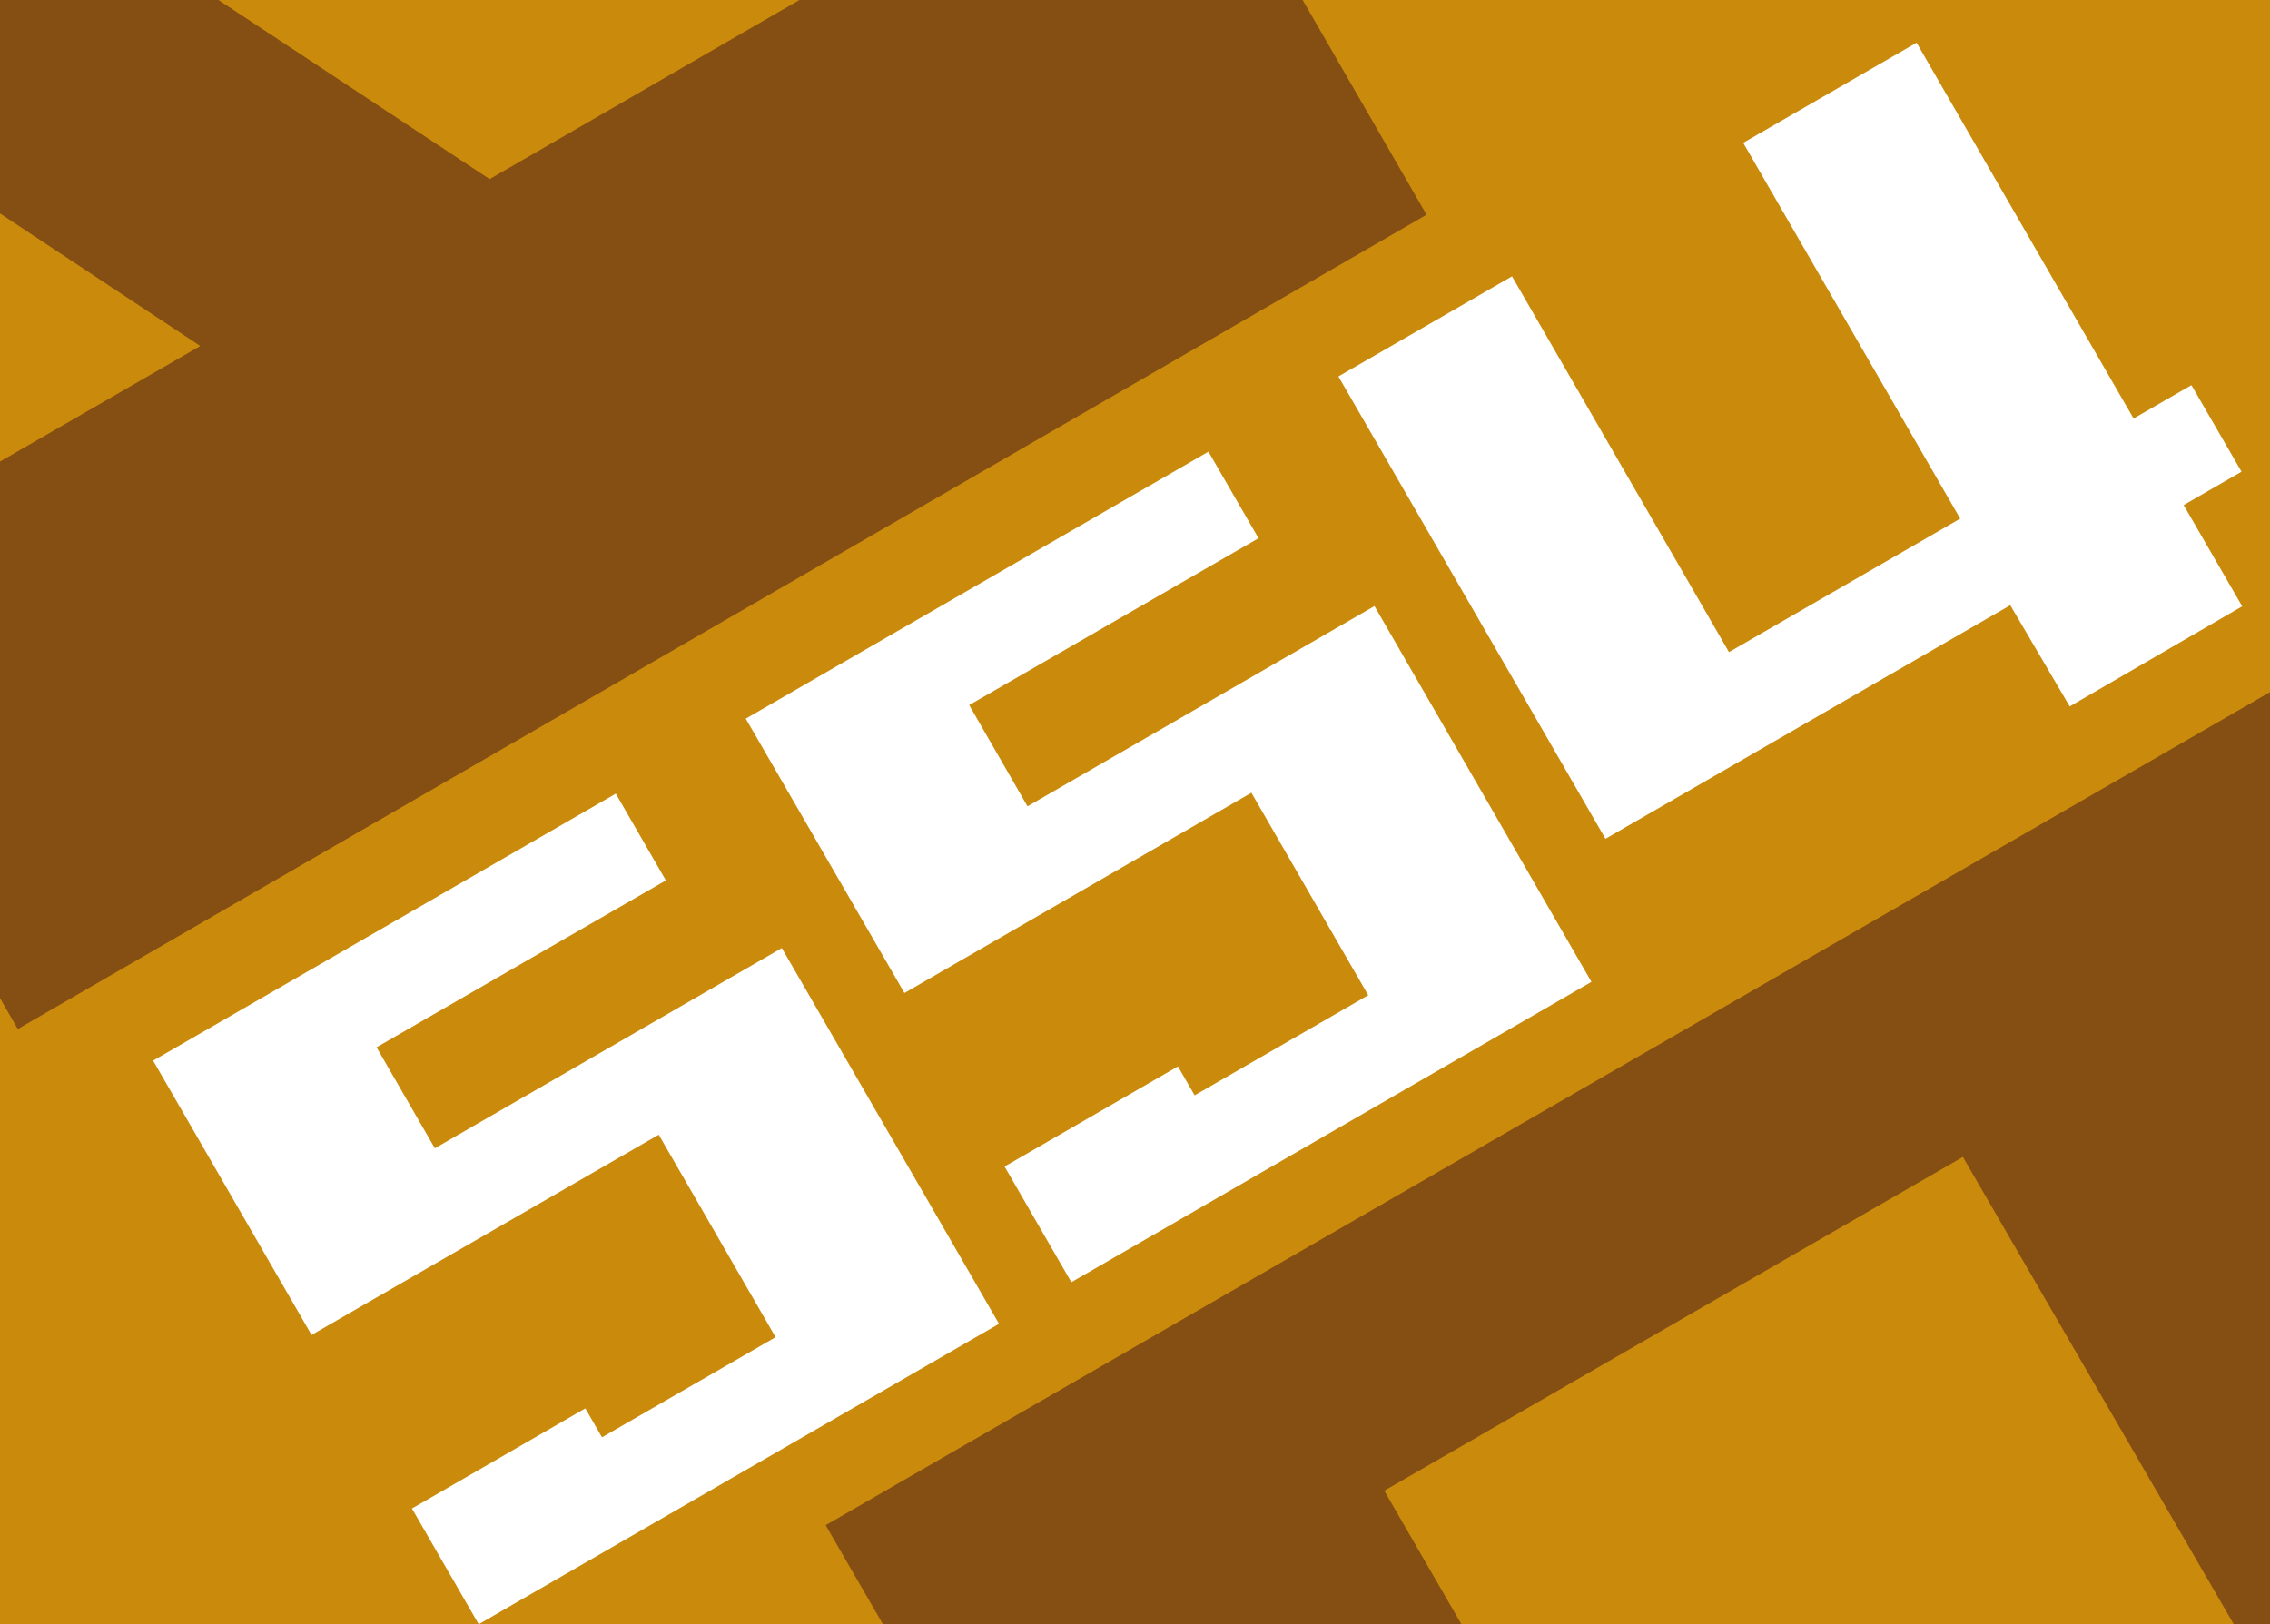 <svg id="Слой_1" data-name="Слой 1" xmlns="http://www.w3.org/2000/svg" xmlns:xlink="http://www.w3.org/1999/xlink" viewBox="0 0 102 73"><rect x="0" y="0" width="102" height="73" fill="#333333" stroke="none"/><defs><style>.cls-1{fill:none;}.cls-2{clip-path:url(#clip-path);}.cls-3{fill:#854e13;}.cls-4{clip-path:url(#clip-path-2);}.cls-5{fill:#ca8b0c;}.cls-6{clip-path:url(#clip-path-5);}.cls-7{isolation:isolate;}.cls-8{fill:#fff;}</style><clipPath id="clip-path"><rect class="cls-1" x="114.32" y="-0.35" width="102" height="73.7"/></clipPath><clipPath id="clip-path-2"><rect class="cls-1" y="-0.35" width="102" height="73.7"/></clipPath><clipPath id="clip-path-5"><rect class="cls-1" x="-113.22" y="-0.35" width="102" height="73.7"/></clipPath></defs><g class="cls-2"><path class="cls-3" d="M77.62-18.75l63.3-36.6,37.5,65-63.3,36.6Zm36,39.9,9.7-5.6-21-13.9Zm22.7-13.1,21.1-12.2-15-26-34.1,19.7Z"/></g><g class="cls-4"><rect class="cls-5" y="-0.35" width="102" height="73.7"/></g><g class="cls-4"><path class="cls-3" d="M73.7,131.85,37.1,68.55l65-37.5,36.6,63.3Zm26.7-58.8L88.2,52l-26,15,19.7,34.1Zm13.1,22.8-5.6-9.7-13.9,21Z"/></g><g class="cls-4"><path class="cls-3" d="M-36.7-18.75l63.3-36.6,37.5,65L.8,46.25Zm36,39.9L9,15.55-12,1.65ZM22,8.05,43.1-4.15l-15-26L-6-10.45Z"/></g><g class="cls-6"><path class="cls-3" d="M-39.52,131.85l-36.6-63.3,65-37.5,36.6,63.3Zm26.7-58.8L-25,52-51,67l19.7,34.1ZM.28,95.85l-5.6-9.7-13.9,21Z"/></g><g class="cls-7"><path class="cls-8" d="M21.51,73l-3-5.2,7.79-4.5.75,1.3,7.8-4.5L29.6,51,14,60,6.88,47.67l20.79-12,2.25,3.9-13,7.5,2.62,4.54,15.59-9L44.89,59.5Z"/><path class="cls-8" d="M48.14,57.63l-3-5.2,7.79-4.5.75,1.3,7.8-4.5-5.25-9.1-15.59,9L33.51,32.3l20.79-12,2.25,3.89-13,7.5,2.62,4.55,15.59-9,9.75,16.89Z"/><path class="cls-8" d="M93,31.75,90.33,27.2,72.14,37.7l-12-20.78,7.8-4.5,9.75,16.89,10.39-6L78.33,6.42l7.79-4.5,9.75,16.89,2.6-1.5,2.25,3.89-2.6,1.5,2.63,4.55Z"/></g></svg>